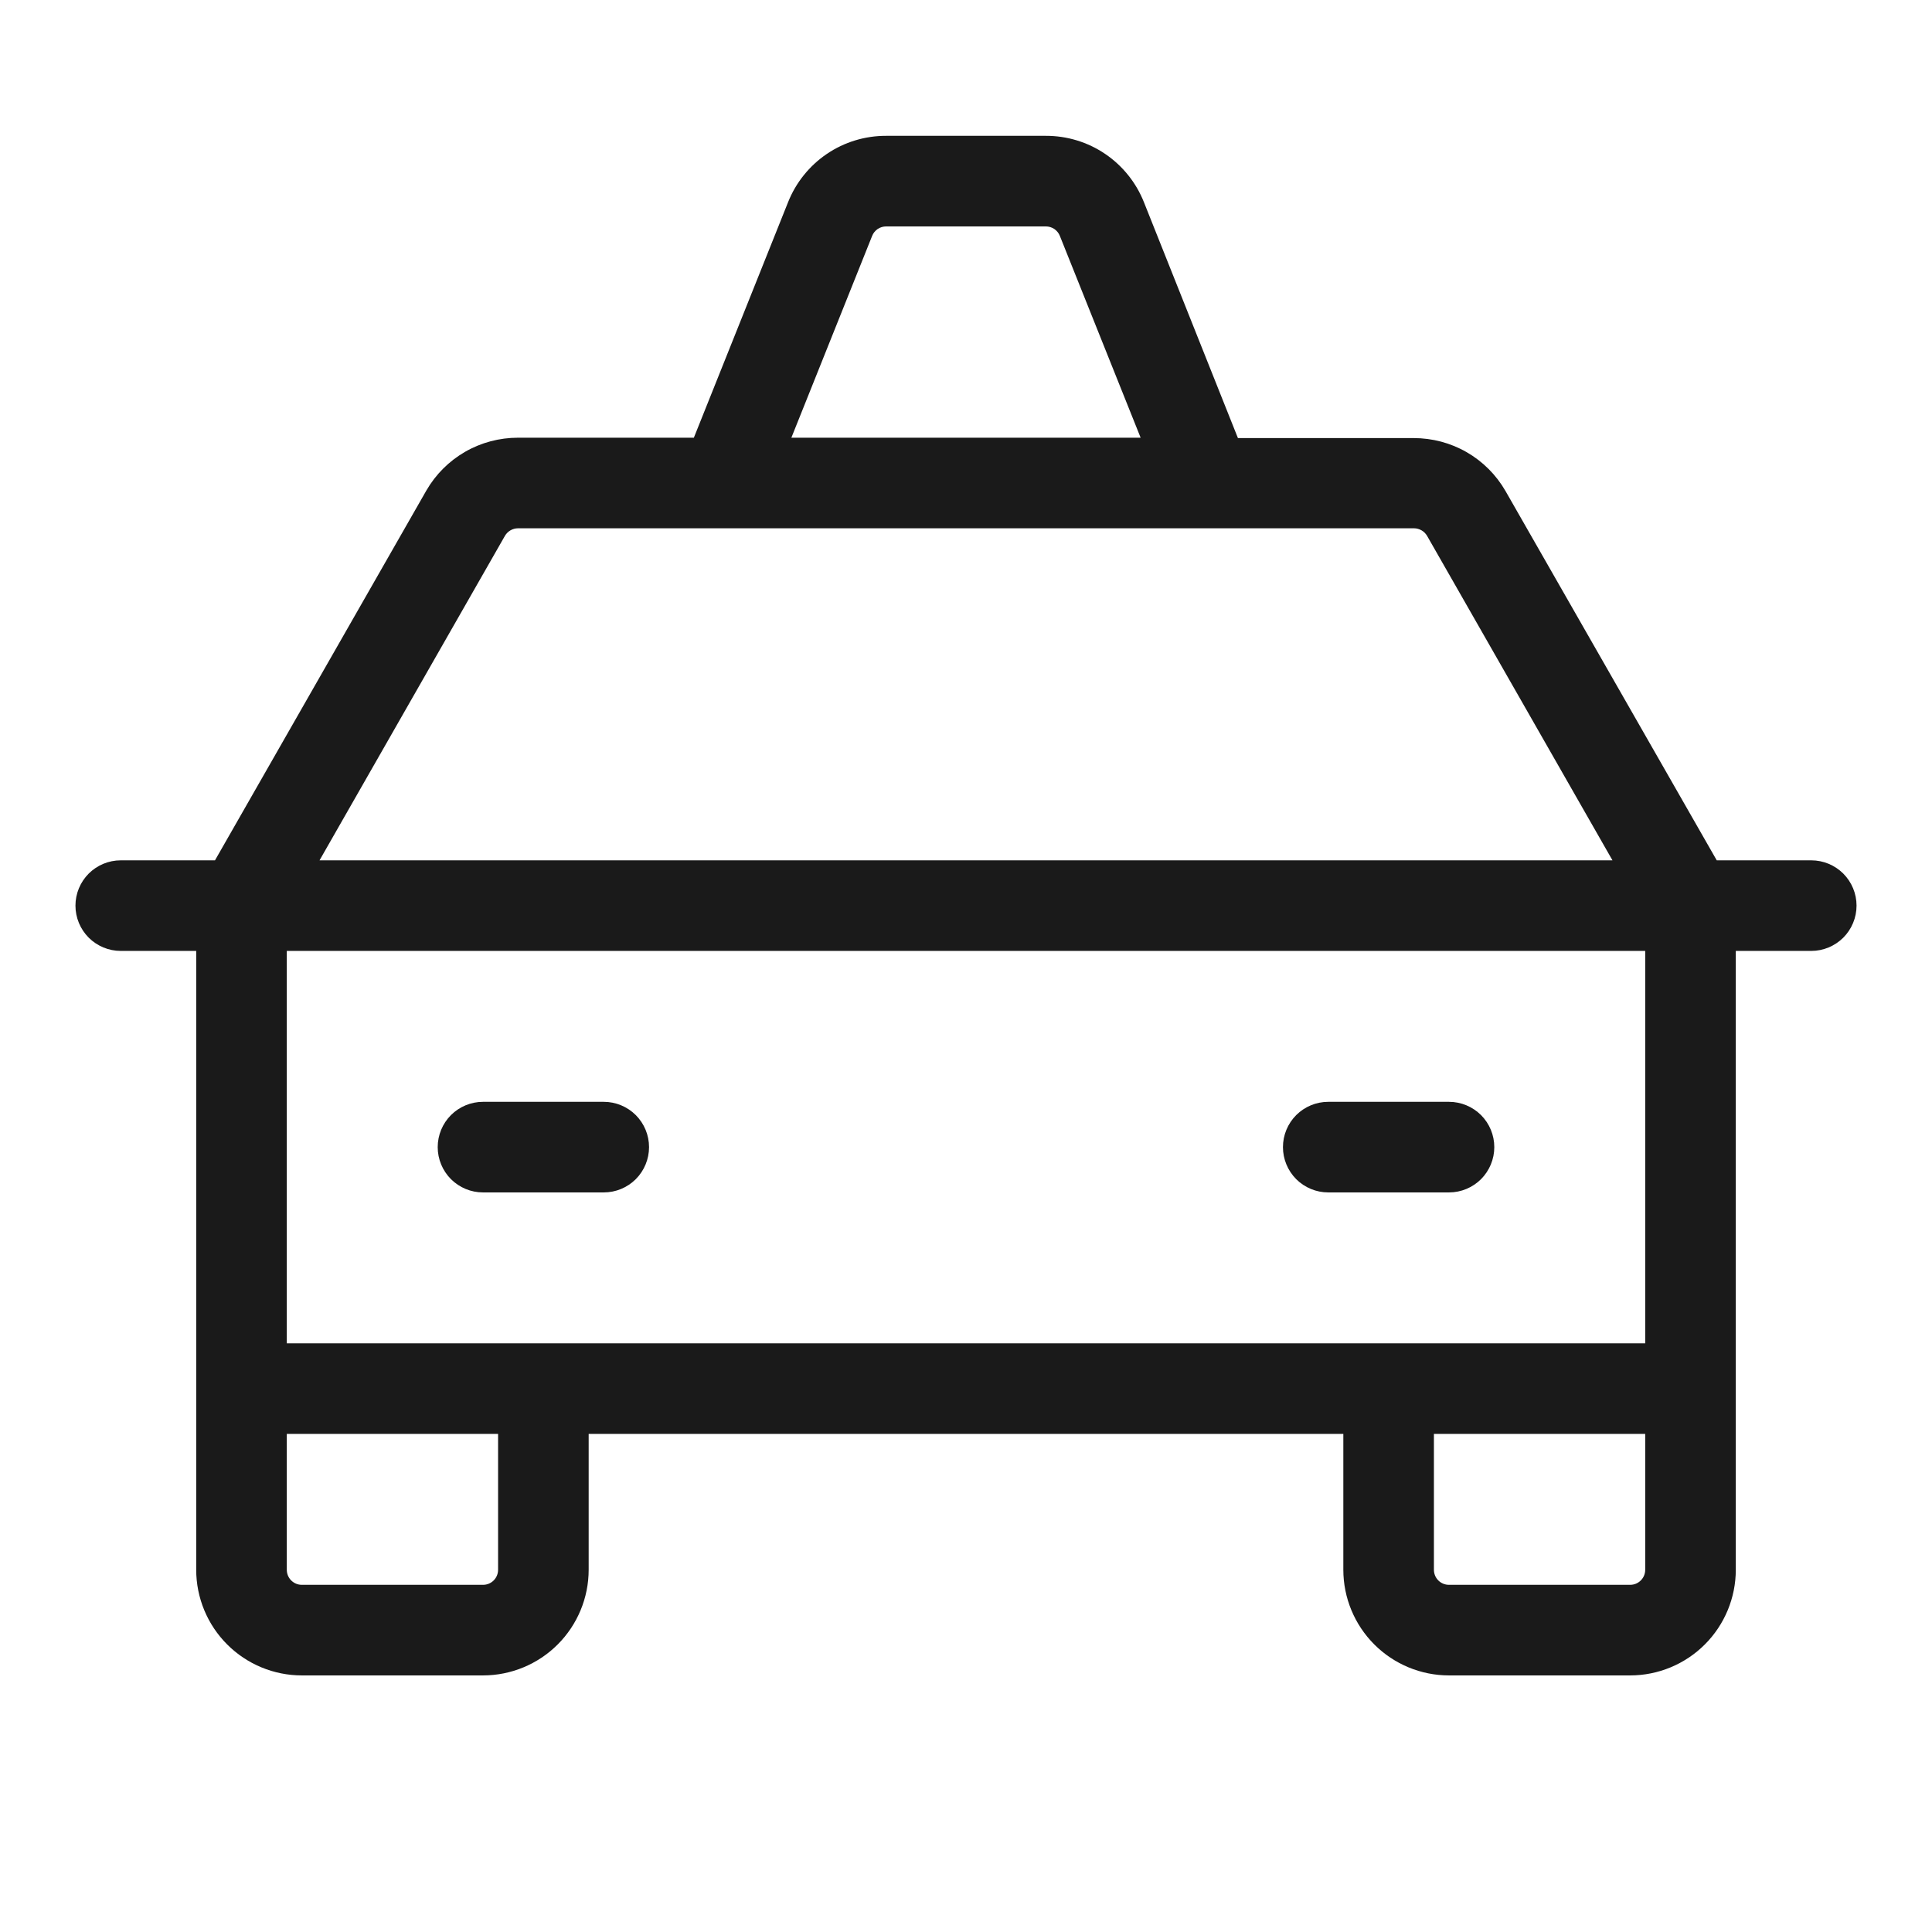 <svg width="36" height="36" viewBox="0 0 36 36" fill="none" xmlns="http://www.w3.org/2000/svg">
  <path d="M33.75 16.031H31.989L28.052 9.148C27.879 8.848 27.63 8.599 27.33 8.426C27.03 8.253 26.689 8.163 26.343 8.163H23.067L21.316 3.769C21.171 3.403 20.919 3.089 20.593 2.868C20.267 2.647 19.882 2.53 19.488 2.531H16.512C16.118 2.53 15.733 2.647 15.407 2.868C15.081 3.089 14.829 3.403 14.684 3.769L12.929 8.156H9.652C9.306 8.156 8.966 8.246 8.666 8.419C8.366 8.592 8.117 8.841 7.944 9.141L4.006 16.031H2.25C2.026 16.031 1.812 16.12 1.653 16.278C1.495 16.437 1.406 16.651 1.406 16.875C1.406 17.099 1.495 17.313 1.653 17.472C1.812 17.63 2.026 17.719 2.25 17.719H3.656V29.25C3.656 29.772 3.864 30.273 4.233 30.642C4.602 31.011 5.103 31.219 5.625 31.219H9C9.522 31.219 10.023 31.011 10.392 30.642C10.761 30.273 10.969 29.772 10.969 29.25V26.719H25.031V29.25C25.031 29.772 25.239 30.273 25.608 30.642C25.977 31.011 26.478 31.219 27 31.219H30.375C30.897 31.219 31.398 31.011 31.767 30.642C32.136 30.273 32.344 29.772 32.344 29.25V17.719H33.75C33.974 17.719 34.188 17.63 34.347 17.472C34.505 17.313 34.594 17.099 34.594 16.875C34.594 16.651 34.505 16.437 34.347 16.278C34.188 16.12 33.974 16.031 33.75 16.031ZM16.251 4.396C16.271 4.344 16.308 4.299 16.354 4.267C16.401 4.236 16.456 4.219 16.512 4.219H19.488C19.544 4.219 19.599 4.236 19.646 4.267C19.692 4.299 19.729 4.344 19.749 4.396L21.254 8.156H14.746L16.251 4.396ZM9.409 9.984C9.434 9.942 9.469 9.906 9.512 9.882C9.555 9.857 9.603 9.844 9.652 9.844H26.348C26.397 9.844 26.445 9.857 26.488 9.882C26.531 9.906 26.566 9.942 26.591 9.984L30.046 16.031H5.954L9.409 9.984ZM9.281 29.25C9.281 29.325 9.252 29.396 9.199 29.449C9.146 29.502 9.075 29.531 9 29.531H5.625C5.55 29.531 5.479 29.502 5.426 29.449C5.373 29.396 5.344 29.325 5.344 29.25V26.719H9.281V29.25ZM30.375 29.531H27C26.925 29.531 26.854 29.502 26.801 29.449C26.748 29.396 26.719 29.325 26.719 29.25V26.719H30.656V29.25C30.656 29.325 30.627 29.396 30.574 29.449C30.521 29.502 30.45 29.531 30.375 29.531ZM30.656 25.031H5.344V17.719H30.656V25.031ZM8.156 21.375C8.156 21.151 8.245 20.937 8.403 20.778C8.562 20.62 8.776 20.531 9 20.531H11.25C11.474 20.531 11.688 20.62 11.847 20.778C12.005 20.937 12.094 21.151 12.094 21.375C12.094 21.599 12.005 21.813 11.847 21.972C11.688 22.13 11.474 22.219 11.25 22.219H9C8.776 22.219 8.562 22.13 8.403 21.972C8.245 21.813 8.156 21.599 8.156 21.375ZM23.906 21.375C23.906 21.151 23.995 20.937 24.153 20.778C24.312 20.62 24.526 20.531 24.75 20.531H27C27.224 20.531 27.438 20.62 27.597 20.778C27.755 20.937 27.844 21.151 27.844 21.375C27.844 21.599 27.755 21.813 27.597 21.972C27.438 22.13 27.224 22.219 27 22.219H24.75C24.526 22.219 24.312 22.13 24.153 21.972C23.995 21.813 23.906 21.599 23.906 21.375Z" fill="#1A1A1A"/>
  </svg>
  